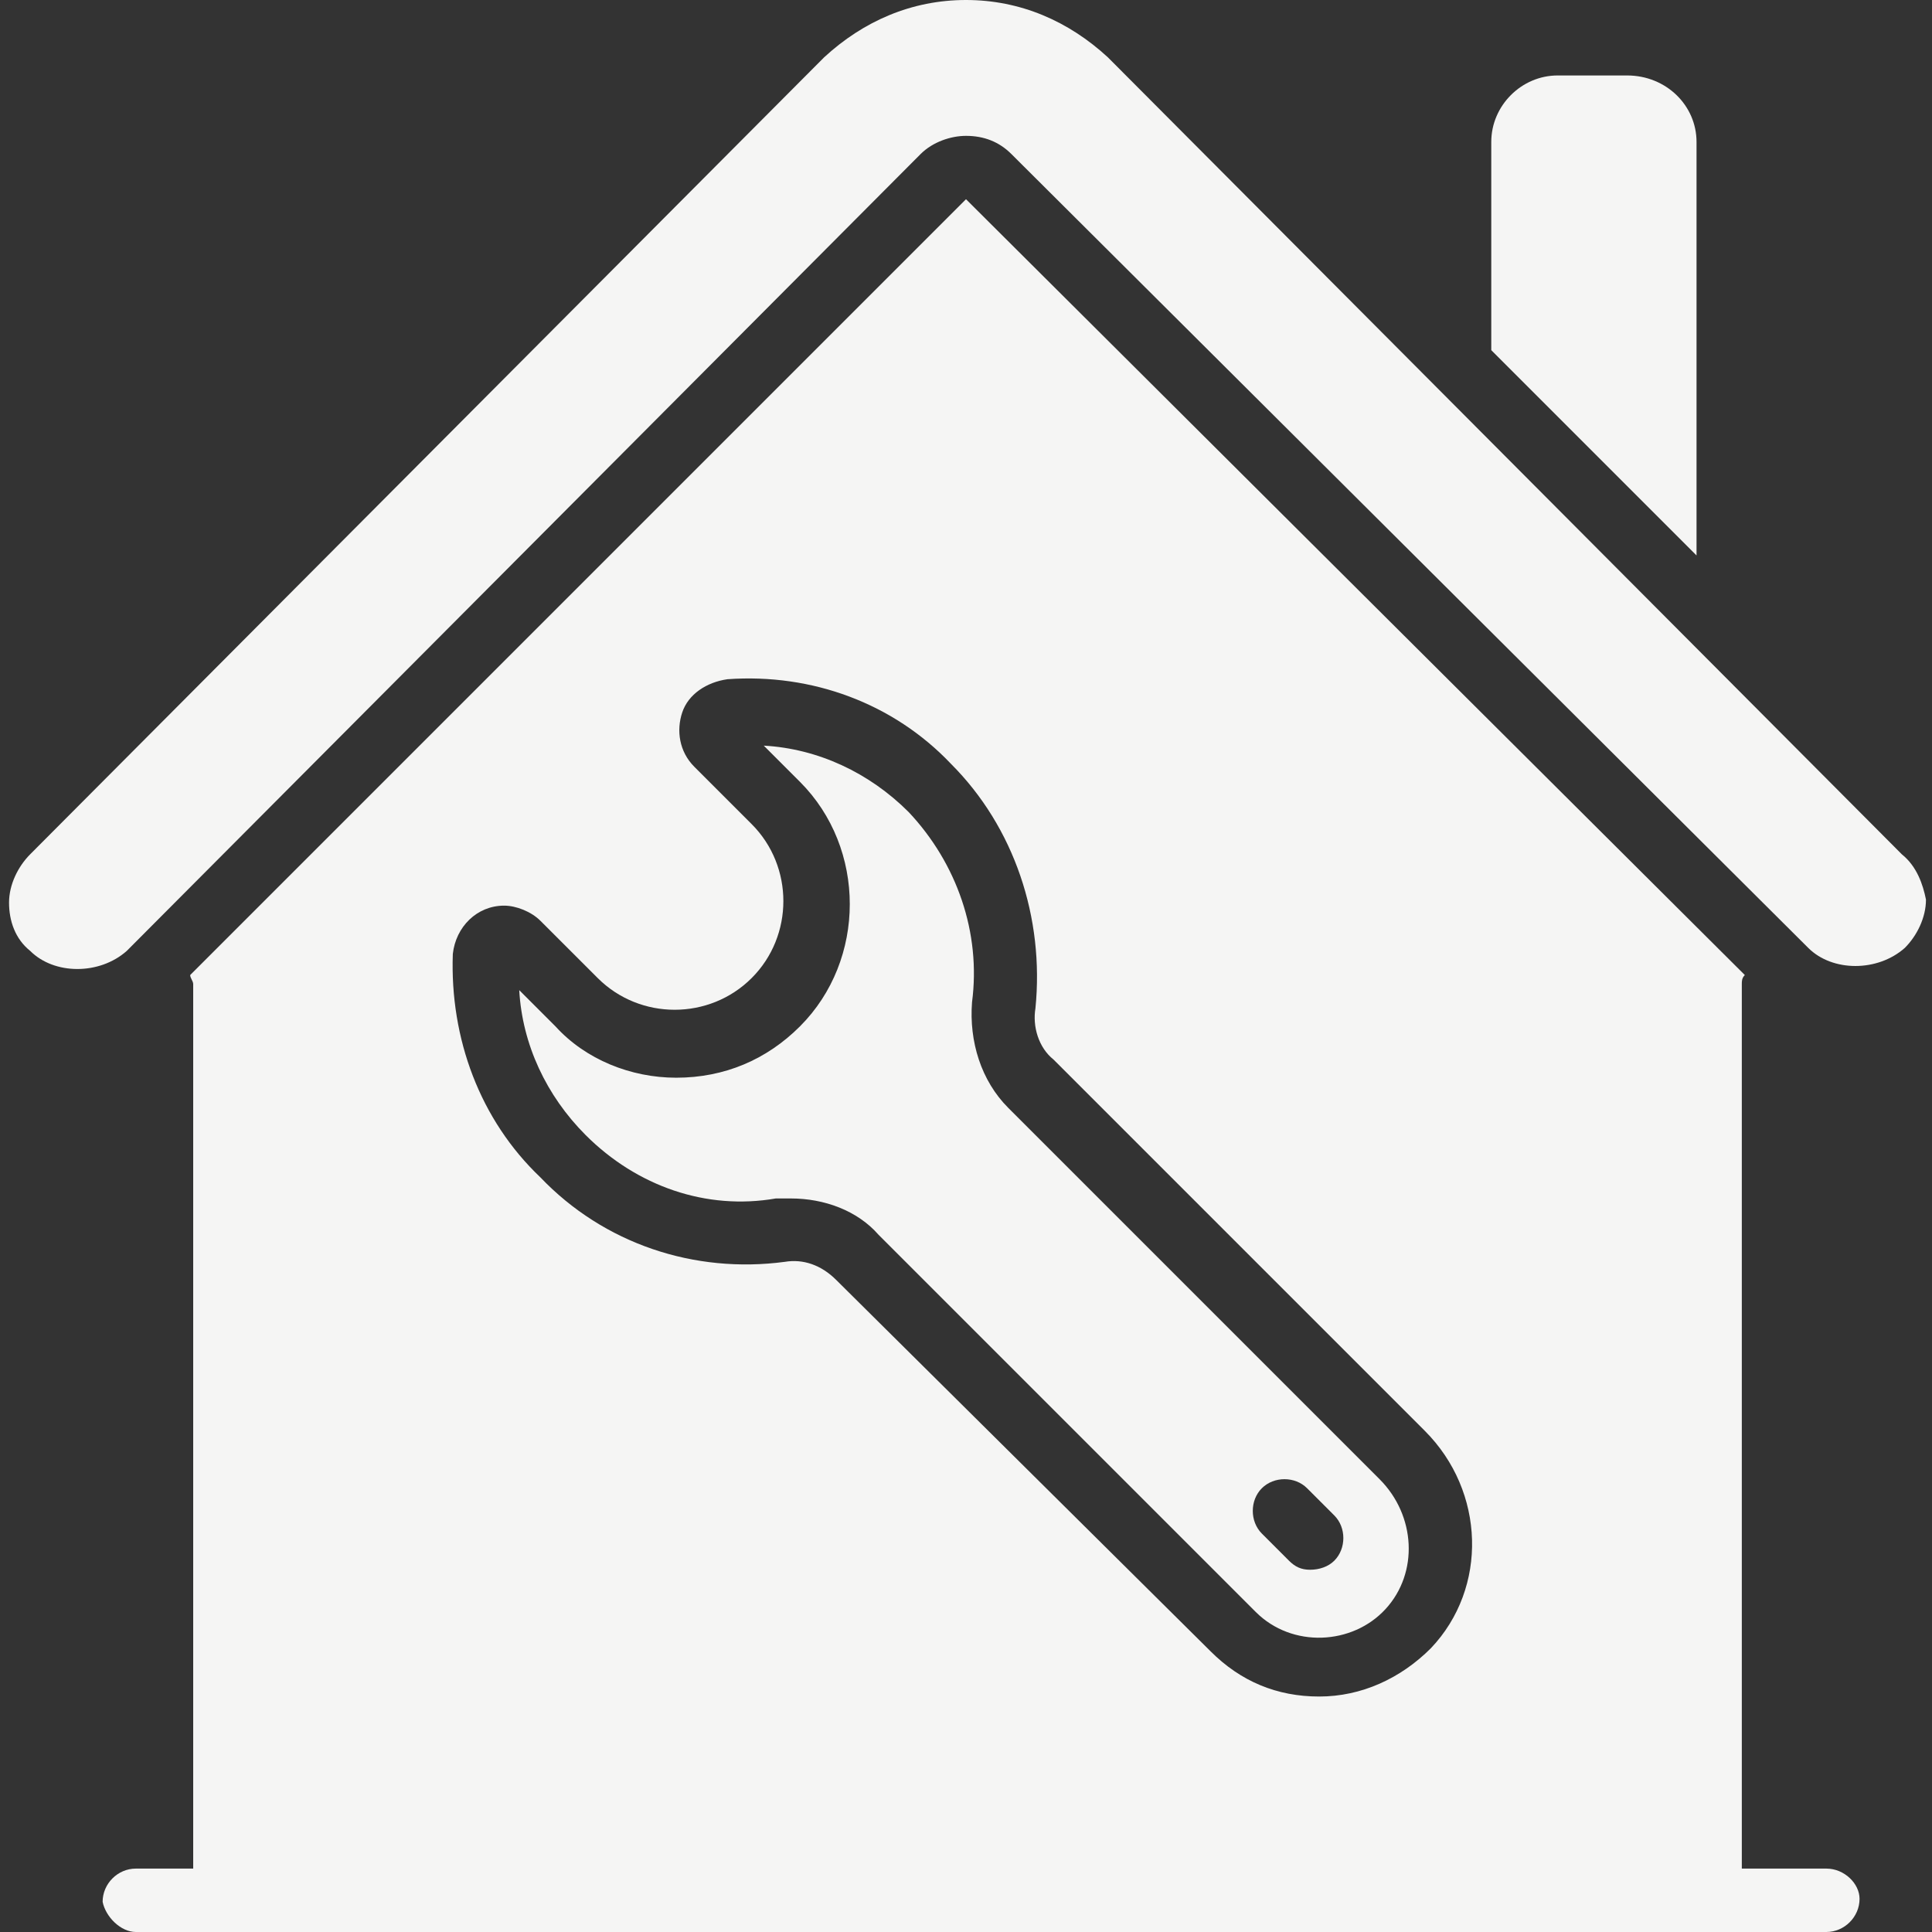 <svg width="50" height="50" viewBox="0 0 50 50" fill="none" xmlns="http://www.w3.org/2000/svg">
<rect x="0" y="0" width="50" height="50" fill="#333333" stroke="none"/>
<g clip-path="url(#clip0_22_48)">
<path d="M49.219 22.109L28.672 1.484C27.656 0.547 26.406 0 25 0C23.594 0 22.344 0.547 21.328 1.484L0.781 22.109C0.469 22.422 0.234 22.891 0.234 23.359C0.234 23.828 0.391 24.297 0.781 24.609C1.406 25.234 2.578 25.234 3.281 24.609L23.828 3.984C24.141 3.672 24.609 3.516 25 3.516C25.469 3.516 25.859 3.672 26.172 3.984L46.797 24.531C47.422 25.156 48.594 25.156 49.297 24.531C49.609 24.219 49.844 23.75 49.844 23.281C49.766 22.891 49.609 22.422 49.219 22.109ZM35.703 38.281L26.094 28.672C25.391 27.969 25.078 26.953 25.156 25.938C25.391 24.141 24.766 22.344 23.516 21.016C22.5 20 21.172 19.375 19.766 19.297L20.703 20.234C22.422 21.953 22.422 24.844 20.703 26.562C19.844 27.422 18.75 27.891 17.5 27.891C16.328 27.891 15.156 27.422 14.375 26.562L13.438 25.625C13.516 27.031 14.141 28.359 15.156 29.375C16.484 30.703 18.281 31.328 20.078 31.016C20.234 31.016 20.391 31.016 20.469 31.016C21.328 31.016 22.188 31.328 22.734 31.953L32.5 41.719C33.438 42.656 35 42.578 35.859 41.641C36.719 40.703 36.641 39.219 35.703 38.281ZM34.531 40.391C34.375 40.547 34.141 40.625 33.906 40.625C33.672 40.625 33.516 40.547 33.359 40.391L32.656 39.688C32.344 39.375 32.344 38.828 32.656 38.516C32.969 38.203 33.516 38.203 33.828 38.516L34.531 39.219C34.844 39.531 34.844 40.078 34.531 40.391ZM35.703 38.281L26.094 28.672C25.391 27.969 25.078 26.953 25.156 25.938C25.391 24.141 24.766 22.344 23.516 21.016C22.5 20 21.172 19.375 19.766 19.297L20.703 20.234C22.422 21.953 22.422 24.844 20.703 26.562C19.844 27.422 18.75 27.891 17.5 27.891C16.328 27.891 15.156 27.422 14.375 26.562L13.438 25.625C13.516 27.031 14.141 28.359 15.156 29.375C16.484 30.703 18.281 31.328 20.078 31.016C20.234 31.016 20.391 31.016 20.469 31.016C21.328 31.016 22.188 31.328 22.734 31.953L32.5 41.719C33.438 42.656 35 42.578 35.859 41.641C36.719 40.703 36.641 39.219 35.703 38.281ZM34.531 40.391C34.375 40.547 34.141 40.625 33.906 40.625C33.672 40.625 33.516 40.547 33.359 40.391L32.656 39.688C32.344 39.375 32.344 38.828 32.656 38.516C32.969 38.203 33.516 38.203 33.828 38.516L34.531 39.219C34.844 39.531 34.844 40.078 34.531 40.391ZM35.703 38.281L26.094 28.672C25.391 27.969 25.078 26.953 25.156 25.938C25.391 24.141 24.766 22.344 23.516 21.016C22.5 20 21.172 19.375 19.766 19.297L20.703 20.234C22.422 21.953 22.422 24.844 20.703 26.562C19.844 27.422 18.75 27.891 17.5 27.891C16.328 27.891 15.156 27.422 14.375 26.562L13.438 25.625C13.516 27.031 14.141 28.359 15.156 29.375C16.484 30.703 18.281 31.328 20.078 31.016C20.234 31.016 20.391 31.016 20.469 31.016C21.328 31.016 22.188 31.328 22.734 31.953L32.5 41.719C33.438 42.656 35 42.578 35.859 41.641C36.719 40.703 36.641 39.219 35.703 38.281ZM34.531 40.391C34.375 40.547 34.141 40.625 33.906 40.625C33.672 40.625 33.516 40.547 33.359 40.391L32.656 39.688C32.344 39.375 32.344 38.828 32.656 38.516C32.969 38.203 33.516 38.203 33.828 38.516L34.531 39.219C34.844 39.531 34.844 40.078 34.531 40.391ZM35.703 38.281L26.094 28.672C25.391 27.969 25.078 26.953 25.156 25.938C25.391 24.141 24.766 22.344 23.516 21.016C22.5 20 21.172 19.375 19.766 19.297L20.703 20.234C22.422 21.953 22.422 24.844 20.703 26.562C19.844 27.422 18.75 27.891 17.5 27.891C16.328 27.891 15.156 27.422 14.375 26.562L13.438 25.625C13.516 27.031 14.141 28.359 15.156 29.375C16.484 30.703 18.281 31.328 20.078 31.016C20.234 31.016 20.391 31.016 20.469 31.016C21.328 31.016 22.188 31.328 22.734 31.953L32.5 41.719C33.438 42.656 35 42.578 35.859 41.641C36.719 40.703 36.641 39.219 35.703 38.281ZM34.531 40.391C34.375 40.547 34.141 40.625 33.906 40.625C33.672 40.625 33.516 40.547 33.359 40.391L32.656 39.688C32.344 39.375 32.344 38.828 32.656 38.516C32.969 38.203 33.516 38.203 33.828 38.516L34.531 39.219C34.844 39.531 34.844 40.078 34.531 40.391ZM35.703 38.281L26.094 28.672C25.391 27.969 25.078 26.953 25.156 25.938C25.391 24.141 24.766 22.344 23.516 21.016C22.5 20 21.172 19.375 19.766 19.297L20.703 20.234C22.422 21.953 22.422 24.844 20.703 26.562C19.844 27.422 18.75 27.891 17.5 27.891C16.328 27.891 15.156 27.422 14.375 26.562L13.438 25.625C13.516 27.031 14.141 28.359 15.156 29.375C16.484 30.703 18.281 31.328 20.078 31.016C20.234 31.016 20.391 31.016 20.469 31.016C21.328 31.016 22.188 31.328 22.734 31.953L32.5 41.719C33.438 42.656 35 42.578 35.859 41.641C36.719 40.703 36.641 39.219 35.703 38.281ZM34.531 40.391C34.375 40.547 34.141 40.625 33.906 40.625C33.672 40.625 33.516 40.547 33.359 40.391L32.656 39.688C32.344 39.375 32.344 38.828 32.656 38.516C32.969 38.203 33.516 38.203 33.828 38.516L34.531 39.219C34.844 39.531 34.844 40.078 34.531 40.391ZM42.109 1.953H40.312C39.375 1.953 38.594 2.734 38.594 3.672V8.906C38.594 8.984 38.594 8.984 38.594 9.062L43.906 14.375V3.672C43.906 2.734 43.125 1.953 42.109 1.953Z" fill="#F5F5F4"/>
<path d="M47.266 48.359H45.078V25.469C45.078 25.391 45.078 25.312 45.156 25.234L25 5.156L4.922 25.234C4.922 25.312 5 25.391 5 25.469V48.359H3.516C3.047 48.359 2.656 48.75 2.656 49.219C2.734 49.609 3.125 50 3.516 50H47.266C47.734 50 48.125 49.609 48.125 49.141C48.125 48.75 47.734 48.359 47.266 48.359ZM11.719 24.688C11.797 23.984 12.344 23.438 13.047 23.438C13.359 23.438 13.75 23.594 13.984 23.828L15.469 25.312C16.562 26.406 18.359 26.406 19.453 25.312C20.547 24.219 20.547 22.422 19.453 21.328L17.969 19.844C17.578 19.453 17.5 18.906 17.656 18.438C17.812 17.969 18.281 17.656 18.828 17.578C21.016 17.422 23.125 18.203 24.609 19.766C26.25 21.406 27.031 23.75 26.797 26.094C26.719 26.562 26.875 27.109 27.266 27.422L36.875 37.031C38.438 38.594 38.516 41.094 37.031 42.656C36.25 43.438 35.234 43.906 34.141 43.906C33.047 43.906 32.109 43.516 31.328 42.734L21.641 33.125C21.25 32.734 20.781 32.578 20.312 32.656C17.969 32.969 15.625 32.188 13.984 30.469C12.422 28.984 11.641 26.875 11.719 24.688Z" fill="#F5F5F4"/>
</g>
<defs>
<clipPath id="clip0_22_48">
<rect width="50" height="50" fill="white"/>
</clipPath>
</defs>
</svg>
